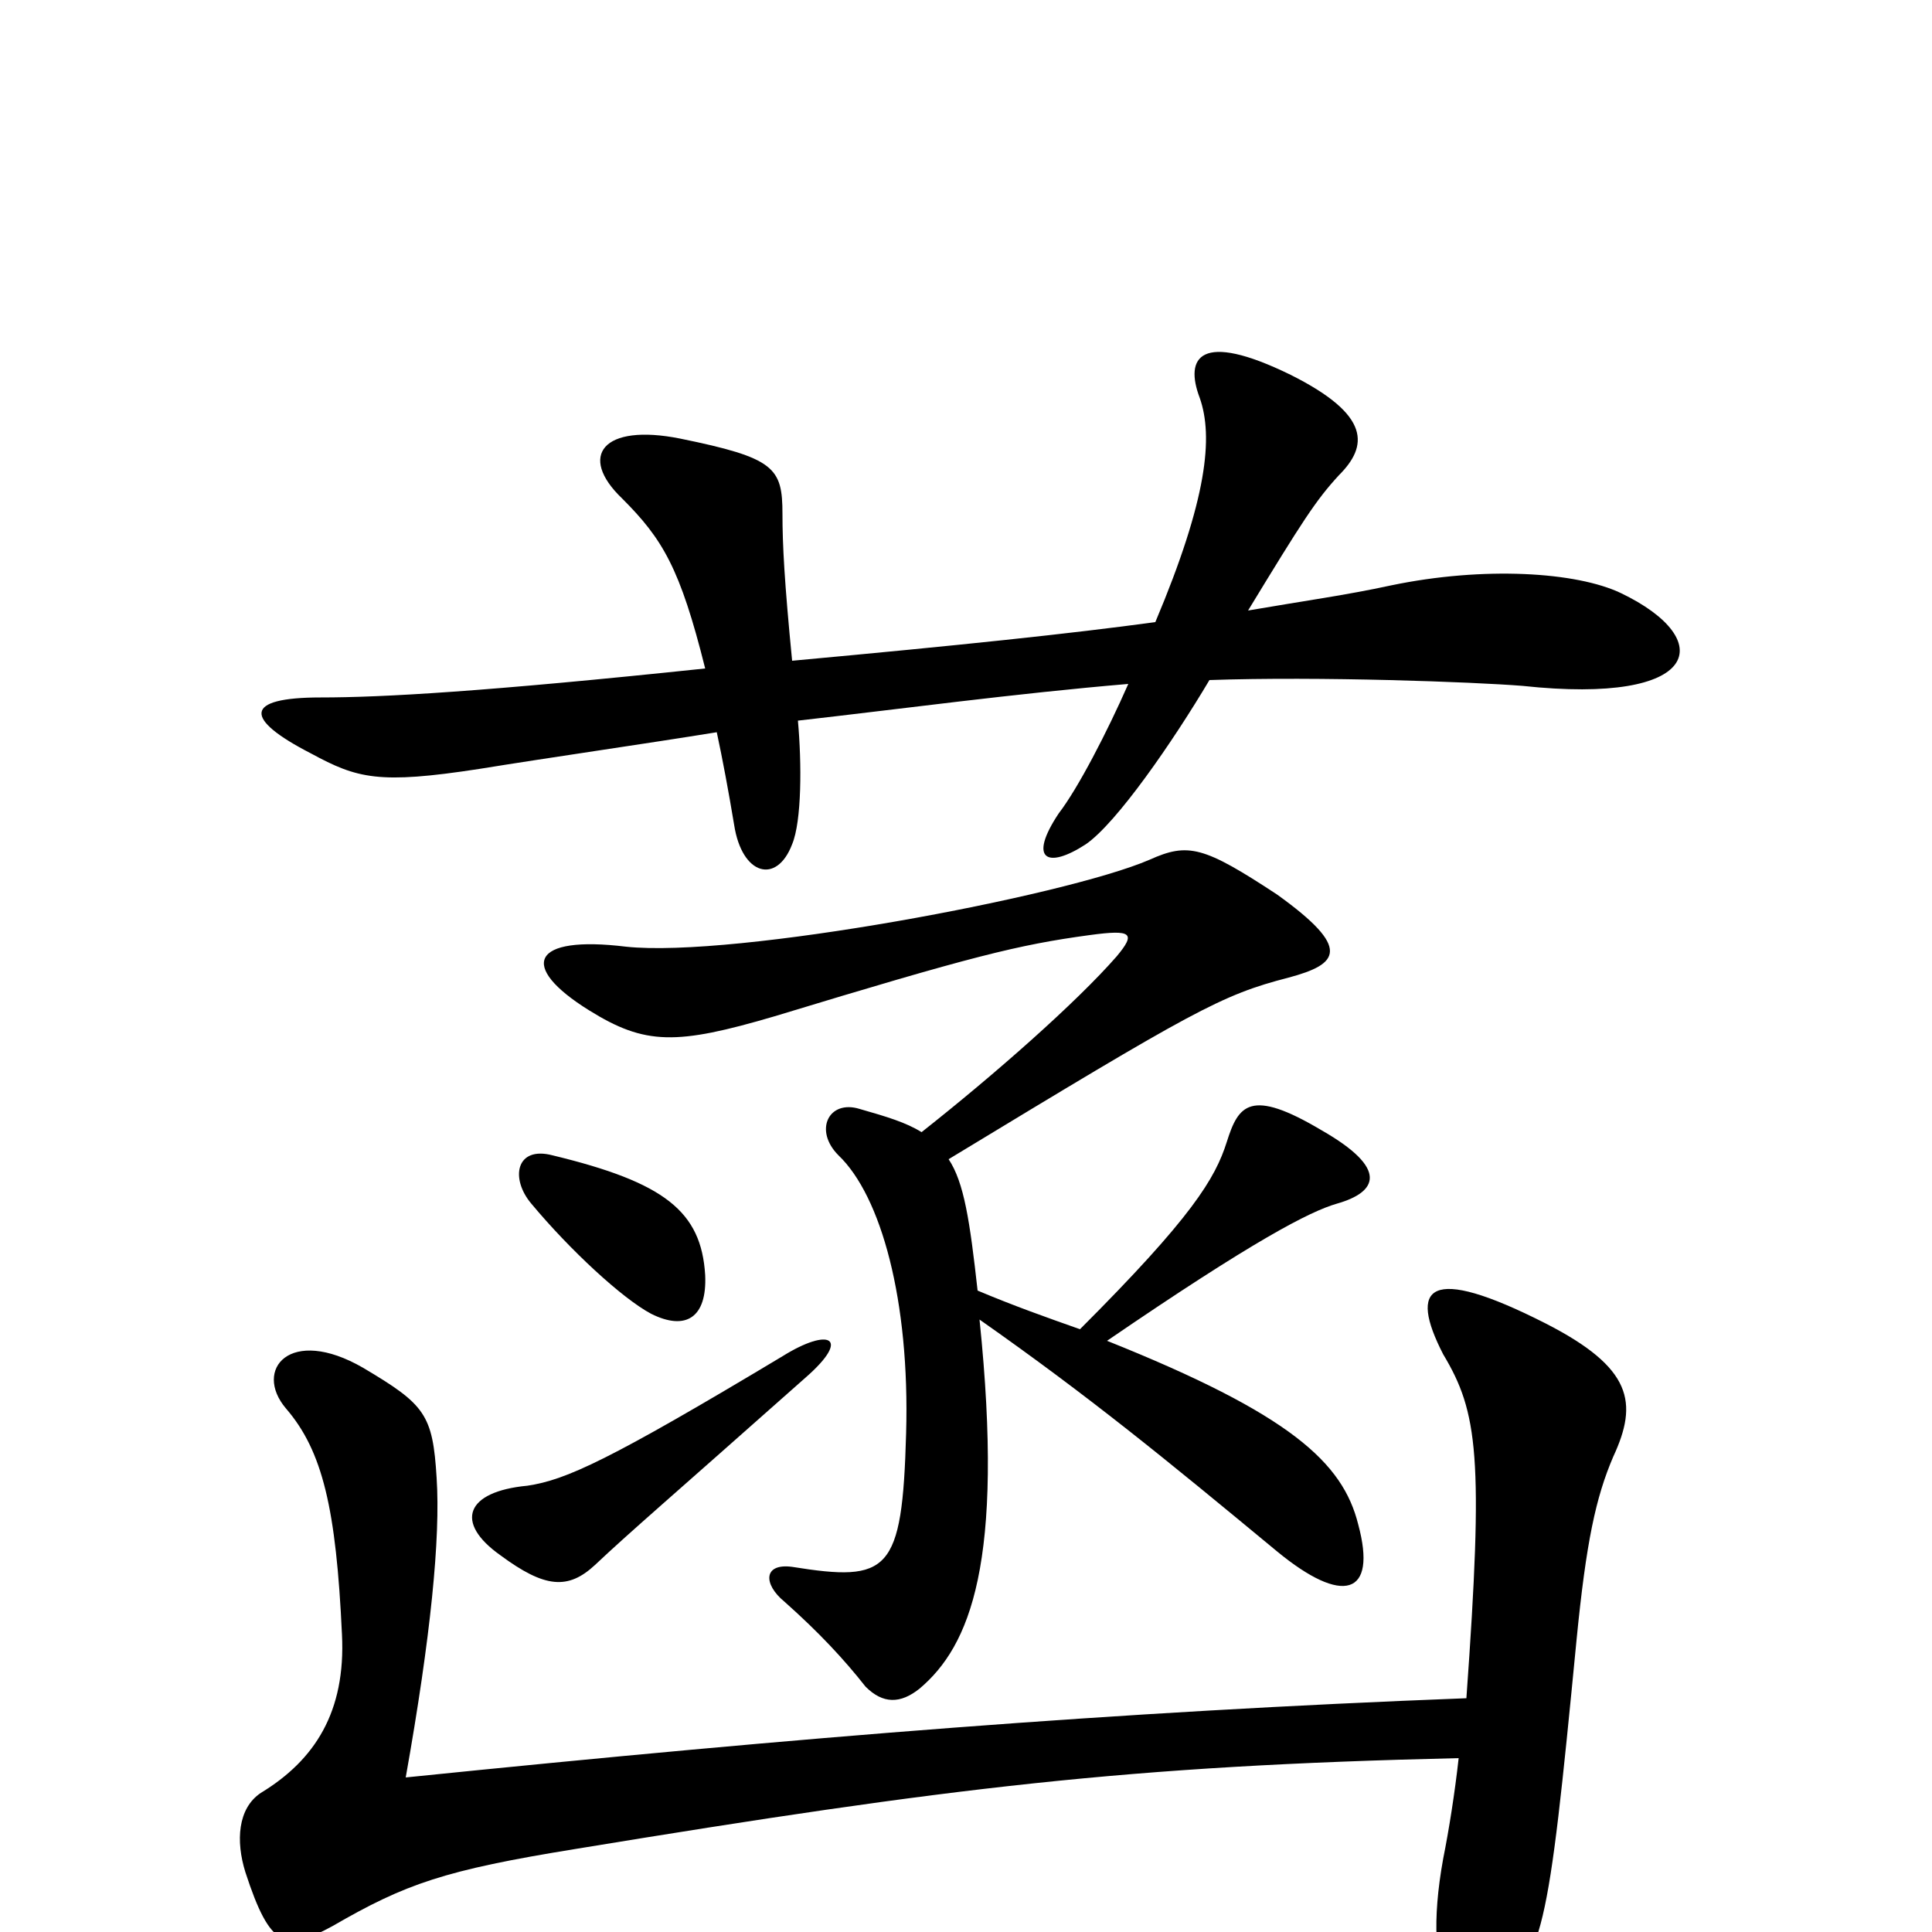 <svg xmlns="http://www.w3.org/2000/svg" viewBox="0 -1000 1000 1000">
	<path fill="#000000" d="M839 -693C816 -704 768 -707 720 -697C697 -692 675 -689 646 -684C674 -730 681 -741 693 -754C708 -769 710 -785 668 -806C621 -829 613 -815 621 -794C628 -774 625 -742 598 -678C554 -672 497 -666 410 -658C406 -699 405 -718 405 -734C405 -758 401 -763 352 -773C312 -781 299 -764 322 -742C343 -721 352 -706 365 -654C251 -642 198 -639 166 -639C126 -639 126 -628 161 -610C185 -597 196 -594 248 -602C285 -608 334 -615 371 -621C374 -607 377 -591 380 -573C384 -547 402 -542 410 -563C415 -575 415 -605 413 -627C466 -633 525 -641 584 -646C573 -621 558 -592 548 -579C532 -555 542 -550 562 -563C578 -574 607 -616 626 -648C683 -650 763 -647 788 -645C881 -635 889 -669 839 -693ZM365 -340C363 -373 344 -388 286 -402C267 -407 264 -390 275 -377C295 -353 322 -328 337 -320C355 -311 366 -318 365 -340ZM703 -211C695 -243 668 -268 573 -306C649 -358 678 -373 692 -377C713 -383 719 -395 684 -415C647 -437 641 -428 635 -409C629 -390 617 -370 559 -312C542 -318 525 -324 506 -332C502 -368 499 -388 491 -400C618 -477 632 -485 667 -494C693 -501 700 -509 661 -537C623 -562 615 -564 595 -555C551 -536 380 -504 324 -510C275 -516 268 -500 305 -477C334 -459 350 -459 401 -474C503 -505 527 -511 564 -516C586 -519 588 -517 578 -505C557 -481 515 -444 477 -414C469 -419 459 -422 445 -426C429 -431 421 -415 434 -402C456 -381 471 -327 469 -258C467 -186 460 -181 410 -189C395 -191 395 -180 406 -171C424 -155 437 -141 448 -127C457 -118 466 -118 476 -126C502 -148 520 -191 507 -317C564 -277 603 -245 661 -197C695 -169 713 -174 703 -211ZM417 -287C441 -308 429 -313 405 -298C315 -244 293 -234 273 -231C241 -228 235 -212 259 -195C282 -178 294 -177 308 -190C326 -207 346 -224 417 -287ZM835 -246C848 -274 845 -292 800 -315C739 -346 729 -334 747 -299C765 -269 768 -246 759 -121C577 -114 416 -101 210 -80C223 -153 228 -204 226 -235C224 -268 220 -273 188 -292C150 -314 131 -291 148 -271C167 -249 174 -219 177 -154C179 -114 163 -89 135 -72C123 -64 122 -47 127 -31C140 9 148 10 172 -3C210 -25 230 -32 298 -43C493 -75 584 -86 755 -90C753 -72 750 -53 747 -38C735 28 756 48 772 35C799 12 801 4 816 -151C821 -202 826 -225 835 -246Z"/>
</svg>